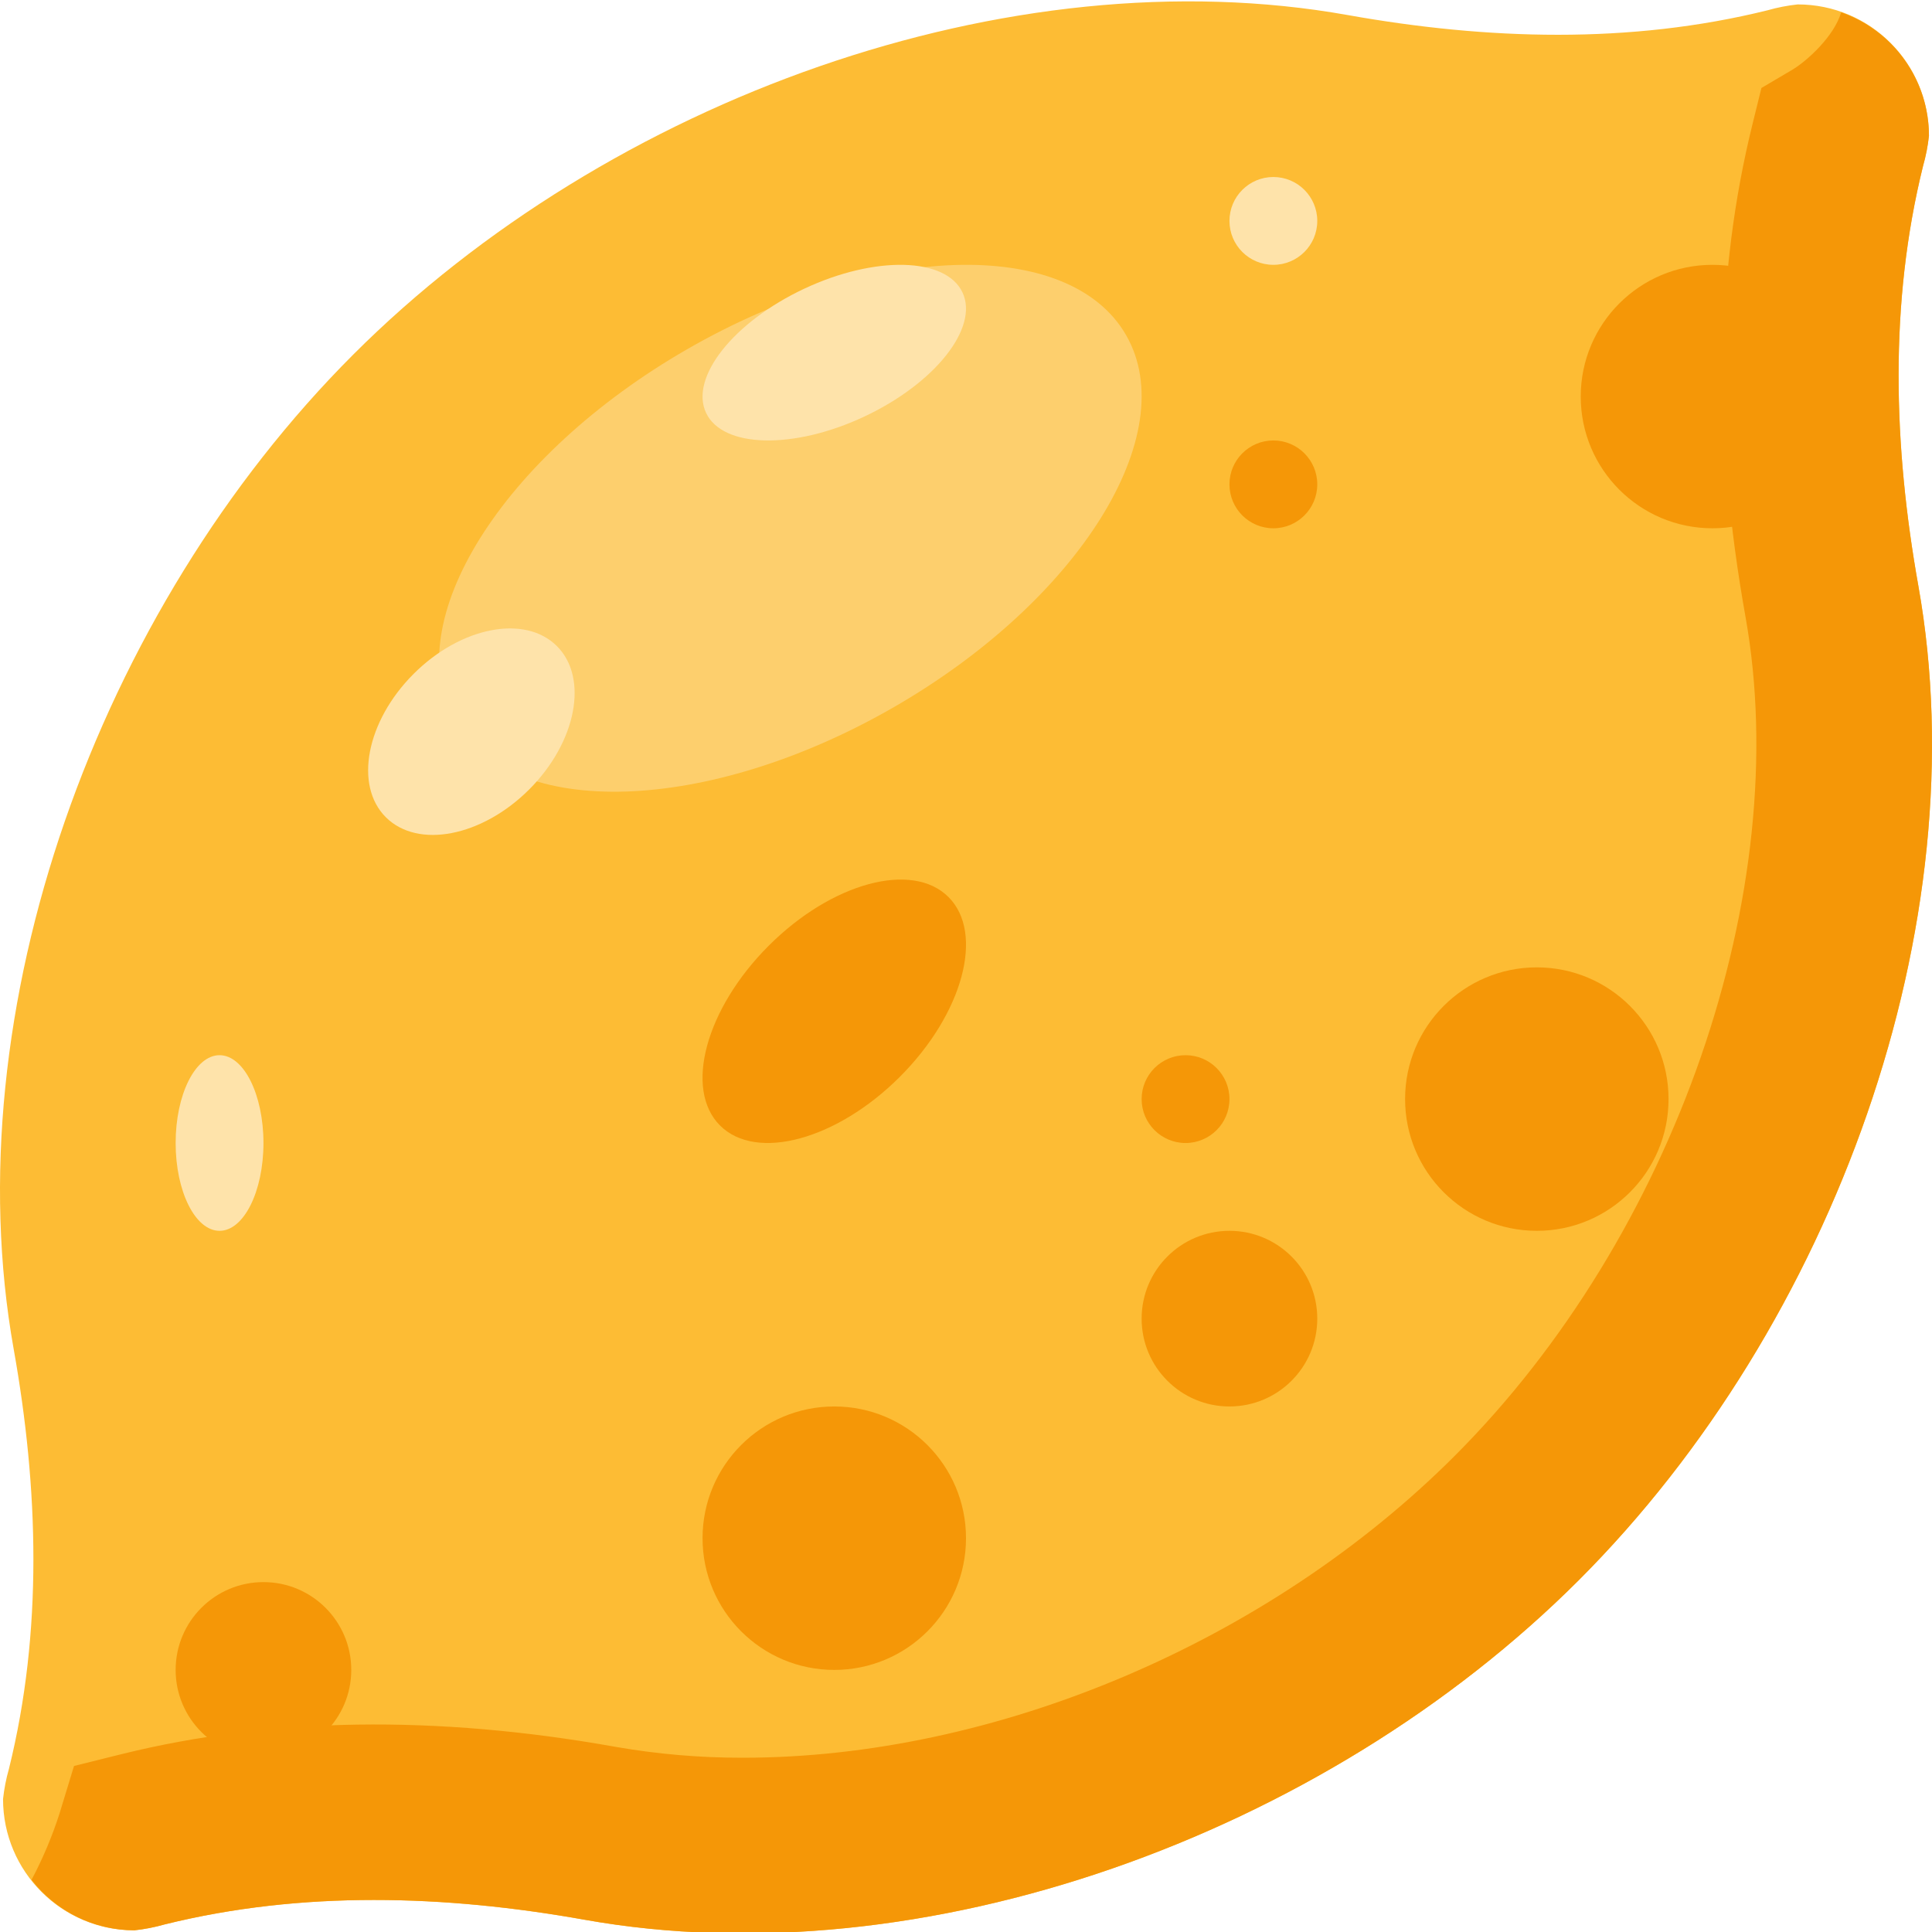 <svg height="469pt" viewBox="0 0 469.333 469" width="469pt" xmlns="http://www.w3.org/2000/svg"><path d="m468.594 32.805c0-17.617-14.281-31.898-31.898-31.898-2.48.266-4.934.746-7.332 1.43-33.406 8.273-68.117 7.195-101.996 1.148-82.059-14.645-179.402 20.328-241.562 82.488-62.16 62.156-97.133 159.5-82.488 241.562 6.047 33.879 7.125 68.586-1.145 101.992-.688 2.398-1.164 4.852-1.434 7.332 0 17.617 14.285 31.902 31.902 31.902 2.48-.27 4.934-.746 7.332-1.434 33.406-8.27 68.117-7.191 101.992-1.145 82.062 14.645 179.406-20.328 241.566-82.488 62.156-62.16 97.129-159.504 82.484-241.562-6.047-33.879-7.125-68.59 1.148-101.996.684-2.398 1.164-4.852 1.43-7.332zm0 0" fill="#fdbc34"/><path d="m273.551 81.238c-13.828-24.031-61.551-22.504-106.59 3.414-45.039 25.918-70.344 66.41-56.516 90.441 13.832 24.035 61.555 22.504 106.594-3.414 45.039-25.918 70.344-66.41 56.512-90.441zm0 0" fill="#fdcf6d"/><path d="m233.816 70.879c-4.027-8.578-21.238-8.988-38.441-.914-17.203 8.078-27.887 21.578-23.859 30.156s21.238 8.988 38.441.914c17.203-8.078 27.887-21.578 23.859-30.156zm0 0" fill="#fee3aa"/><path d="m234.668 373.5c0 17.672-14.328 32-32 32-17.676 0-32-14.328-32-32s14.324-32 32-32c17.672 0 32 14.328 32 32zm0 0" fill="#f59707"/><path d="m405.332 266.832c0 17.676-14.324 32-32 32-17.672 0-32-14.324-32-32 0-17.672 14.328-32 32-32 17.676 0 32 14.328 32 32zm0 0" fill="#f59707"/><path d="m64 277.5c0-11.781-4.777-21.332-10.668-21.332s-10.664 9.551-10.664 21.332 4.773 21.332 10.664 21.332 10.668-9.551 10.668-21.332zm0 0" fill="#fee3aa"/><path d="m135.293 156.793c-7.754-7.75-23.344-4.73-34.82 6.746-11.48 11.477-14.5 27.07-6.746 34.82 7.754 7.754 23.344 4.734 34.824-6.742 11.477-11.48 14.496-27.07 6.742-34.824zm0 0" fill="#fee3aa"/><path d="m320 53.5c0 5.891-4.777 10.668-10.668 10.668s-10.664-4.777-10.664-10.668 4.773-10.668 10.664-10.668 10.668 4.777 10.668 10.668zm0 0" fill="#fee3aa"/><g fill="#f59707"><path d="m448 96.168c0 17.672-14.328 32-32 32s-32-14.328-32-32c0-17.676 14.328-32 32-32s32 14.324 32 32zm0 0"/><path d="m320 320.168c0 11.781-9.551 21.332-21.332 21.332-11.785 0-21.336-9.551-21.336-21.332 0-11.785 9.551-21.336 21.336-21.336 11.781 0 21.332 9.551 21.332 21.336zm0 0"/><path d="m298.668 266.832c0 5.891-4.777 10.668-10.668 10.668s-10.668-4.777-10.668-10.668 4.777-10.664 10.668-10.664 10.668 4.773 10.668 10.664zm0 0"/><path d="m85.332 405.5c0 11.781-9.551 21.332-21.332 21.332s-21.332-9.551-21.332-21.332 9.551-21.332 21.332-21.332 21.332 9.551 21.332 21.332zm0 0"/><path d="m320 117.5c0 5.891-4.777 10.668-10.668 10.668s-10.664-4.777-10.664-10.668 4.773-10.668 10.664-10.668 10.668 4.777 10.668 10.668zm0 0"/><path d="m230.422 217.758c-8.793-8.801-28.352-3.512-43.68 11.812-15.328 15.324-20.625 34.875-11.832 43.672 8.797 8.801 28.352 3.508 43.68-11.812 15.328-15.324 20.625-34.875 11.832-43.672zm0 0"/><path d="m466.016 142.133c-6.047-33.883-7.125-68.59 1.148-101.996.684-2.398 1.164-4.852 1.43-7.332-.027-13.504-8.578-25.516-21.324-29.965-1.746 5.871-8.25 11.711-11.664 13.816l-7.711 4.551-2.145 8.688c-9.02 36.492-9.605 75.648-1.73 119.73 11.898 66.562-17.164 150.406-70.664 203.906-45.211 45.219-111.461 73.301-172.875 73.301-10.398.023-20.781-.863-31.023-2.656-43.539-7.781-83.727-7.164-119.75 1.742l-11.727 2.914-3.523 11.555c-1.781 5.555-4.059 10.941-6.793 16.098 5.988 7.719 15.203 12.25 24.977 12.277 2.48-.27 4.934-.746 7.336-1.434 33.402-8.273 68.113-7.191 101.992-1.148 82.059 14.648 179.402-20.324 241.562-82.484 62.156-62.16 97.129-159.504 82.484-241.562zm0 0"/></g></svg>
